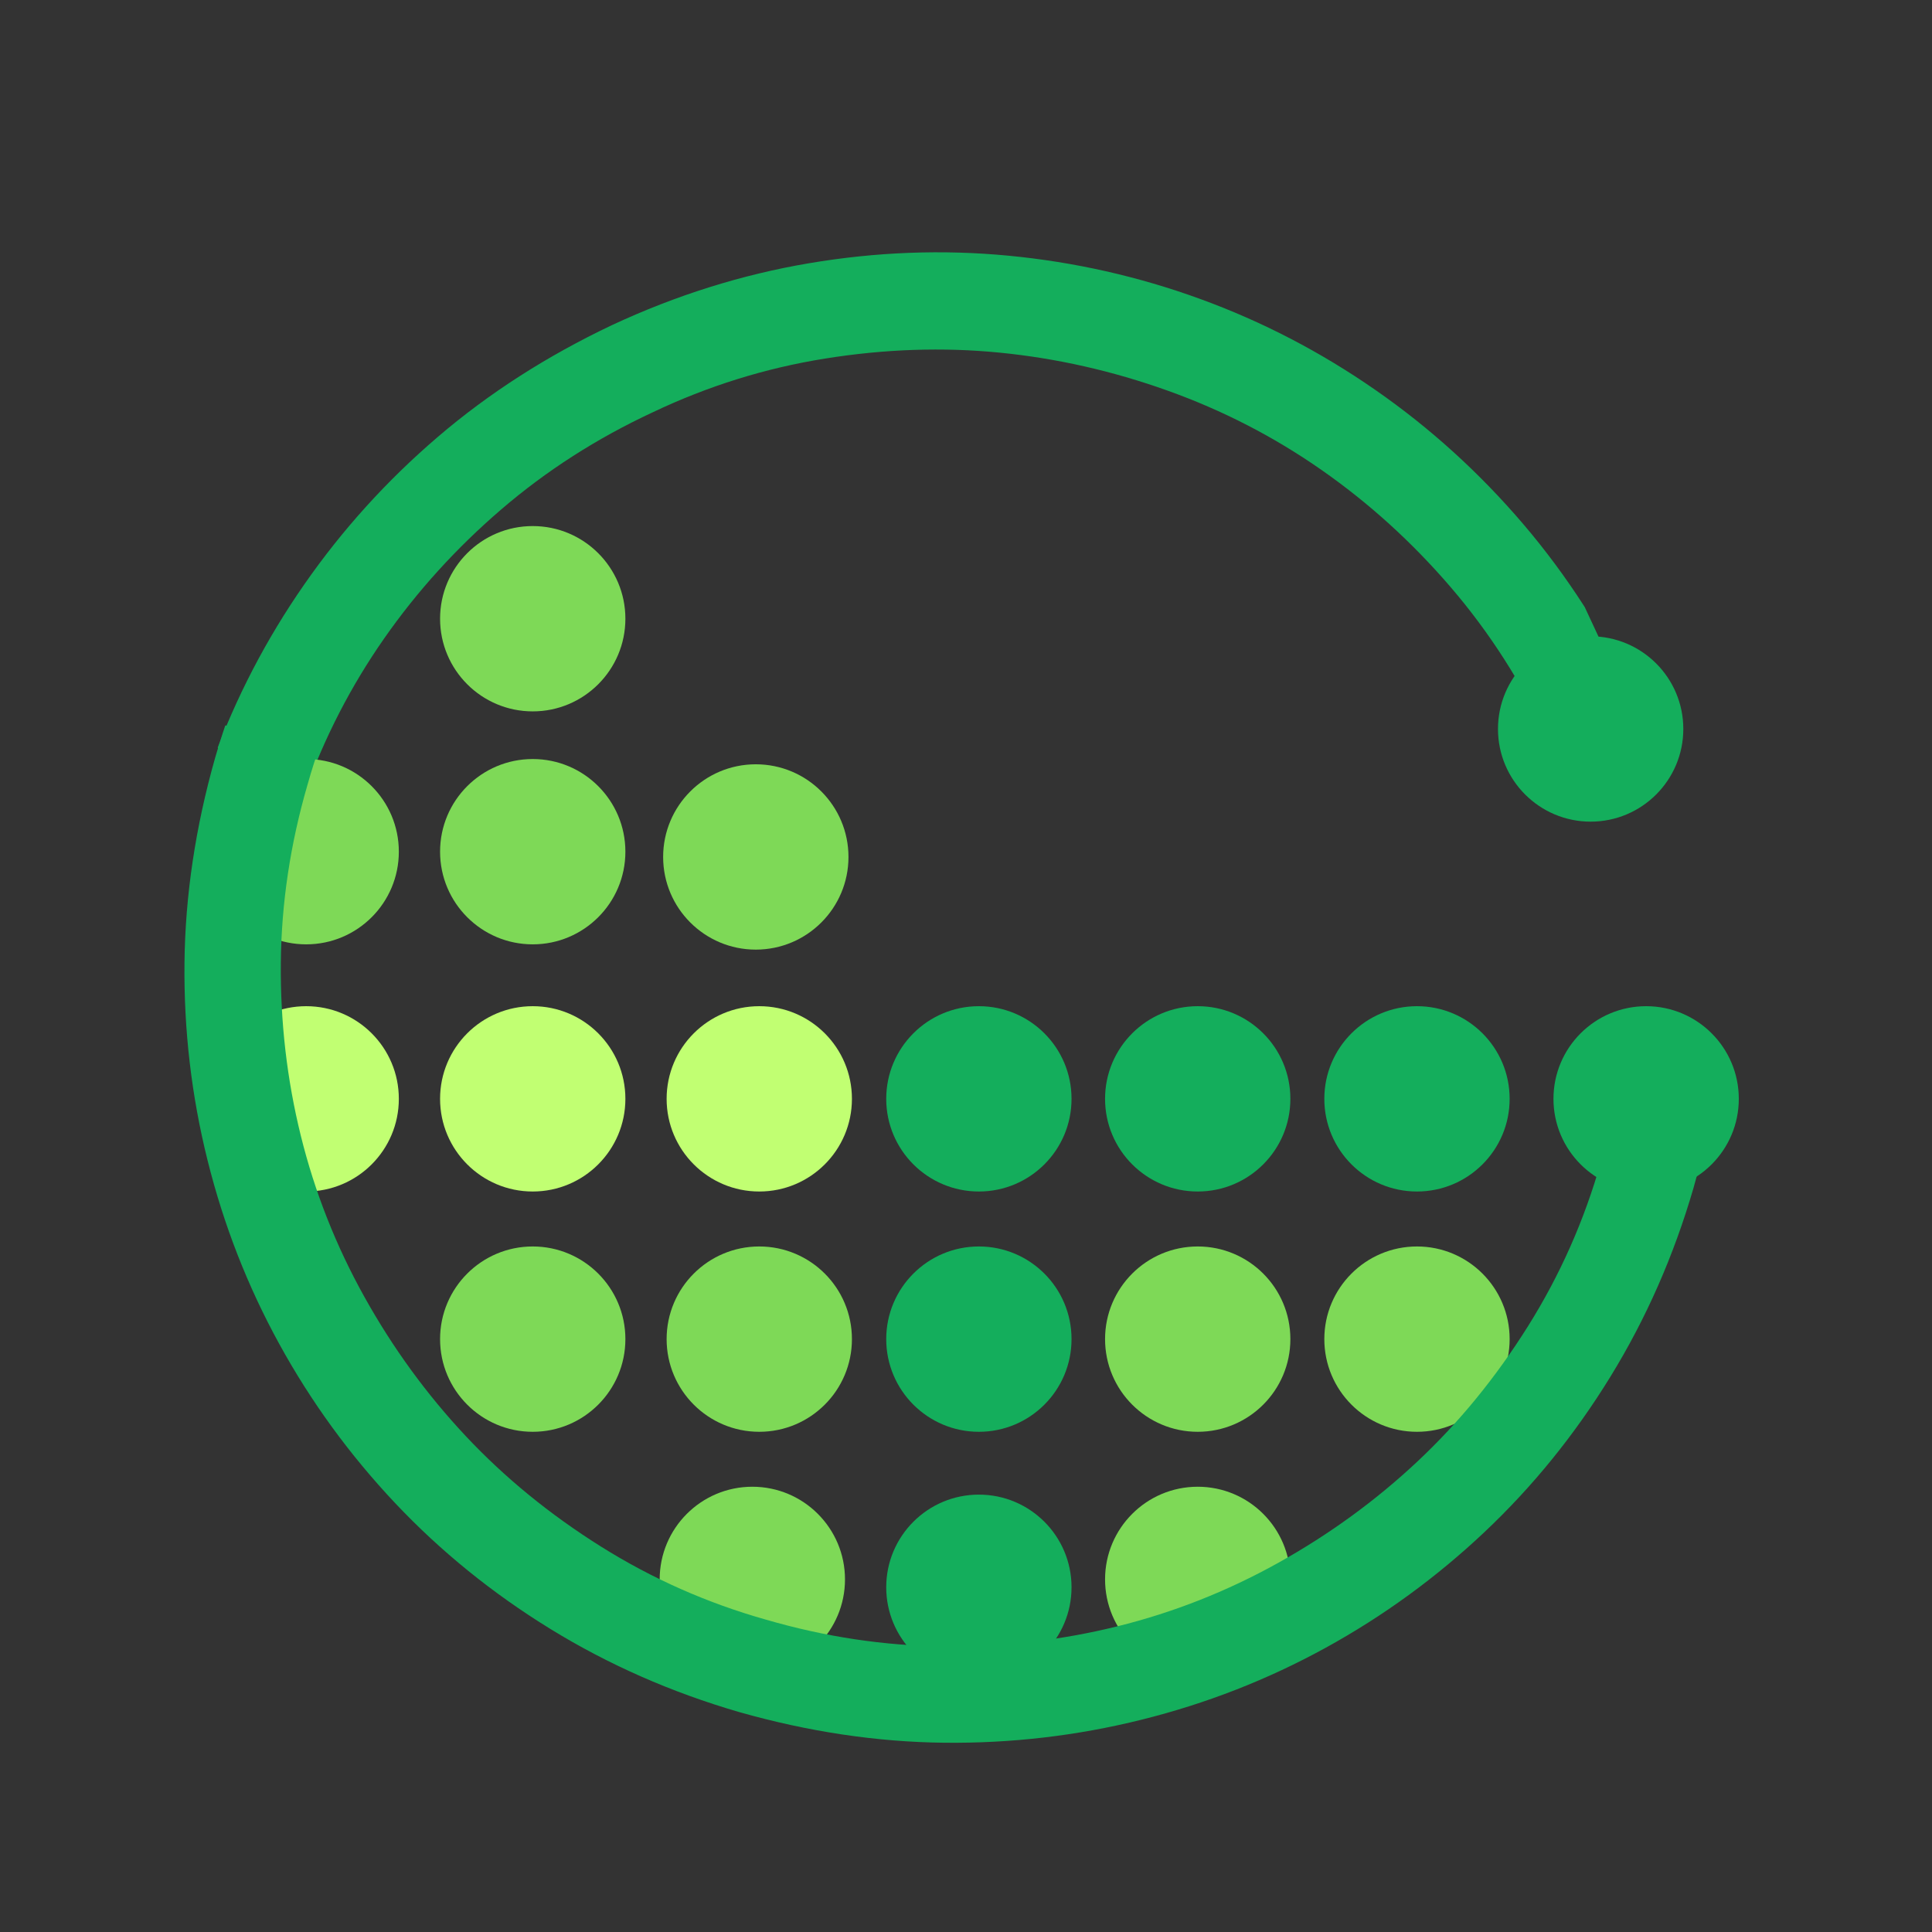 <svg xmlns="http://www.w3.org/2000/svg" xmlns:xlink="http://www.w3.org/1999/xlink" width="500" zoomAndPan="magnify" viewBox="0 0 375 375" height="500" preserveAspectRatio="xMidYMid meet" version="1.2"><rect x="0" y="0" width="375" height="375" fill="#333333" stroke="none"/><defs><clipPath id="b5077b4f74"><path d="M 301.527 195.301 L 337.5 195.301 L 337.5 231.27 L 301.527 231.27 Z M 301.527 195.301 "/></clipPath><clipPath id="5dfa27d0aa"><path d="M 301.527 213.285 C 301.527 223.219 309.582 231.27 319.516 231.27 C 329.449 231.27 337.5 223.219 337.5 213.285 C 337.5 203.352 329.449 195.301 319.516 195.301 C 309.582 195.301 301.527 203.352 301.527 213.285 Z M 301.527 213.285 "/></clipPath><clipPath id="7278d15b45"><path d="M 172.016 290.105 L 207.984 290.105 L 207.984 326.074 L 172.016 326.074 Z M 172.016 290.105 "/></clipPath><clipPath id="7374b2cde8"><path d="M 172.016 308.09 C 172.016 318.023 180.066 326.074 190 326.074 C 199.934 326.074 207.984 318.023 207.984 308.09 C 207.984 298.156 199.934 290.105 190 290.105 C 180.066 290.105 172.016 298.156 172.016 308.09 Z M 172.016 308.09 "/></clipPath><clipPath id="692ddd9e8a"><path d="M 214.492 195.301 L 250.461 195.301 L 250.461 231.27 L 214.492 231.27 Z M 214.492 195.301 "/></clipPath><clipPath id="0fc1abd741"><path d="M 214.492 213.285 C 214.492 223.219 222.543 231.27 232.477 231.27 C 242.41 231.27 250.461 223.219 250.461 213.285 C 250.461 203.352 242.41 195.301 232.477 195.301 C 222.543 195.301 214.492 203.352 214.492 213.285 Z M 214.492 213.285 "/></clipPath><clipPath id="ad1066f473"><path d="M 257.051 195.301 L 293.02 195.301 L 293.02 231.27 L 257.051 231.27 Z M 257.051 195.301 "/></clipPath><clipPath id="0193df762d"><path d="M 257.051 213.285 C 257.051 223.219 265.102 231.27 275.035 231.27 C 284.969 231.27 293.02 223.219 293.02 213.285 C 293.02 203.352 284.969 195.301 275.035 195.301 C 265.102 195.301 257.051 203.352 257.051 213.285 Z M 257.051 213.285 "/></clipPath><clipPath id="09e9392494"><path d="M 32 48 L 319 48 L 319 249 L 32 249 Z M 32 48 "/></clipPath><clipPath id="ea7c5c44eb"><path d="M 24.52 107.016 L 252.98 0.59 L 318.863 142.02 L 90.398 248.445 Z M 24.52 107.016 "/></clipPath><clipPath id="a39db73052"><path d="M -16.656 126.195 L 255.324 -0.5 L 382.016 271.48 L 110.039 398.176 Z M -16.656 126.195 "/></clipPath><clipPath id="3d8c8980f6"><path d="M 172.016 195.301 L 207.984 195.301 L 207.984 231.27 L 172.016 231.27 Z M 172.016 195.301 "/></clipPath><clipPath id="9055b40458"><path d="M 172.016 213.285 C 172.016 223.219 180.066 231.27 190 231.27 C 199.934 231.27 207.984 223.219 207.984 213.285 C 207.984 203.352 199.934 195.301 190 195.301 C 180.066 195.301 172.016 203.352 172.016 213.285 Z M 172.016 213.285 "/></clipPath><clipPath id="256f56e8a7"><path d="M 172.016 241.938 L 207.984 241.938 L 207.984 277.91 L 172.016 277.91 Z M 172.016 241.938 "/></clipPath><clipPath id="1dfd13c225"><path d="M 172.016 259.922 C 172.016 269.855 180.066 277.91 190 277.91 C 199.934 277.91 207.984 269.855 207.984 259.922 C 207.984 249.988 199.934 241.938 190 241.938 C 180.066 241.938 172.016 249.988 172.016 259.922 Z M 172.016 259.922 "/></clipPath><clipPath id="e45eb849bb"><path d="M 214.492 241.938 L 250.461 241.938 L 250.461 277.91 L 214.492 277.91 Z M 214.492 241.938 "/></clipPath><clipPath id="df712b2936"><path d="M 214.492 259.922 C 214.492 269.855 222.543 277.91 232.477 277.91 C 242.41 277.91 250.461 269.855 250.461 259.922 C 250.461 249.988 242.41 241.938 232.477 241.938 C 222.543 241.938 214.492 249.988 214.492 259.922 Z M 214.492 259.922 "/></clipPath><clipPath id="ffee920e10"><path d="M 214.492 288.574 L 250.461 288.574 L 250.461 324.547 L 214.492 324.547 Z M 214.492 288.574 "/></clipPath><clipPath id="dd9a8caa44"><path d="M 214.492 306.559 C 214.492 316.492 222.543 324.547 232.477 324.547 C 242.41 324.547 250.461 316.492 250.461 306.559 C 250.461 296.629 242.41 288.574 232.477 288.574 C 222.543 288.574 214.492 296.629 214.492 306.559 Z M 214.492 306.559 "/></clipPath><clipPath id="79f6b5db7a"><path d="M 257.051 241.938 L 293.02 241.938 L 293.02 277.91 L 257.051 277.91 Z M 257.051 241.938 "/></clipPath><clipPath id="e2aebdd39e"><path d="M 257.051 259.922 C 257.051 269.855 265.102 277.91 275.035 277.91 C 284.969 277.91 293.02 269.855 293.02 259.922 C 293.02 249.988 284.969 241.938 275.035 241.938 C 265.102 241.938 257.051 249.988 257.051 259.922 Z M 257.051 259.922 "/></clipPath><clipPath id="a618799919"><path d="M 41.445 147.328 L 77.414 147.328 L 77.414 183.297 L 41.445 183.297 Z M 41.445 147.328 "/></clipPath><clipPath id="9831f9d8a5"><path d="M 41.445 165.312 C 41.445 175.246 49.496 183.297 59.43 183.297 C 69.363 183.297 77.414 175.246 77.414 165.312 C 77.414 155.379 69.363 147.328 59.43 147.328 C 49.496 147.328 41.445 155.379 41.445 165.312 Z M 41.445 165.312 "/></clipPath><clipPath id="e0ced7bffc"><path d="M 41.445 195.301 L 77.414 195.301 L 77.414 231.27 L 41.445 231.27 Z M 41.445 195.301 "/></clipPath><clipPath id="b616c4aed7"><path d="M 41.445 213.285 C 41.445 223.219 49.496 231.27 59.43 231.27 C 69.363 231.27 77.414 223.219 77.414 213.285 C 77.414 203.352 69.363 195.301 59.43 195.301 C 49.496 195.301 41.445 203.352 41.445 213.285 Z M 41.445 213.285 "/></clipPath><clipPath id="f1ff98fa2a"><path d="M 290.758 123.508 L 326.73 123.508 L 326.73 159.48 L 290.758 159.48 Z M 290.758 123.508 "/></clipPath><clipPath id="b78b297218"><path d="M 290.758 141.492 C 290.758 151.426 298.812 159.48 308.746 159.48 C 318.676 159.48 326.73 151.426 326.73 141.492 C 326.73 131.562 318.676 123.508 308.746 123.508 C 298.812 123.508 290.758 131.562 290.758 141.492 Z M 290.758 141.492 "/></clipPath><clipPath id="b075f414ac"><path d="M 128.043 288.574 L 164.012 288.574 L 164.012 324.547 L 128.043 324.547 Z M 128.043 288.574 "/></clipPath><clipPath id="62118b59d8"><path d="M 128.043 306.559 C 128.043 316.492 136.094 324.547 146.027 324.547 C 155.961 324.547 164.012 316.492 164.012 306.559 C 164.012 296.629 155.961 288.574 146.027 288.574 C 136.094 288.574 128.043 296.629 128.043 306.559 Z M 128.043 306.559 "/></clipPath><clipPath id="b827984d15"><path d="M 35 140 L 332 140 L 332 339 L 35 339 Z M 35 140 "/></clipPath><clipPath id="5b4e99364c"><path d="M 0 290.559 L 43.598 140.754 L 331.688 224.598 L 288.09 374.402 Z M 0 290.559 "/></clipPath><clipPath id="95de5f63b3"><path d="M 0 290.559 L 83.844 2.473 L 371.93 86.312 L 288.09 374.402 Z M 0 290.559 "/></clipPath><clipPath id="d3129222b5"><path d="M 129.391 241.938 L 165.359 241.938 L 165.359 277.91 L 129.391 277.91 Z M 129.391 241.938 "/></clipPath><clipPath id="0c20dfa8dc"><path d="M 129.391 259.922 C 129.391 269.855 137.441 277.91 147.375 277.91 C 157.309 277.91 165.359 269.855 165.359 259.922 C 165.359 249.988 157.309 241.938 147.375 241.938 C 137.441 241.938 129.391 249.988 129.391 259.922 Z M 129.391 259.922 "/></clipPath><clipPath id="7ae73df893"><path d="M 85.418 241.938 L 121.387 241.938 L 121.387 277.91 L 85.418 277.91 Z M 85.418 241.938 "/></clipPath><clipPath id="3b608047f3"><path d="M 85.418 259.922 C 85.418 269.855 93.469 277.91 103.402 277.91 C 113.336 277.91 121.387 269.855 121.387 259.922 C 121.387 249.988 113.336 241.938 103.402 241.938 C 93.469 241.938 85.418 249.988 85.418 259.922 Z M 85.418 259.922 "/></clipPath><clipPath id="8d58451c85"><path d="M 129.391 195.301 L 165.359 195.301 L 165.359 231.27 L 129.391 231.27 Z M 129.391 195.301 "/></clipPath><clipPath id="a39eb12103"><path d="M 129.391 213.285 C 129.391 223.219 137.441 231.27 147.375 231.27 C 157.309 231.27 165.359 223.219 165.359 213.285 C 165.359 203.352 157.309 195.301 147.375 195.301 C 137.441 195.301 129.391 203.352 129.391 213.285 Z M 129.391 213.285 "/></clipPath><clipPath id="8c49f489c8"><path d="M 85.418 195.301 L 121.387 195.301 L 121.387 231.27 L 85.418 231.27 Z M 85.418 195.301 "/></clipPath><clipPath id="e117201a53"><path d="M 85.418 213.285 C 85.418 223.219 93.469 231.27 103.402 231.27 C 113.336 231.27 121.387 223.219 121.387 213.285 C 121.387 203.352 113.336 195.301 103.402 195.301 C 93.469 195.301 85.418 203.352 85.418 213.285 Z M 85.418 213.285 "/></clipPath><clipPath id="48a3058ca9"><path d="M 85.418 147.328 L 121.387 147.328 L 121.387 183.297 L 85.418 183.297 Z M 85.418 147.328 "/></clipPath><clipPath id="dd22b69f91"><path d="M 85.418 165.312 C 85.418 175.246 93.469 183.297 103.402 183.297 C 113.336 183.297 121.387 175.246 121.387 165.312 C 121.387 155.379 113.336 147.328 103.402 147.328 C 93.469 147.328 85.418 155.379 85.418 165.312 Z M 85.418 165.312 "/></clipPath><clipPath id="a3cf10dc2e"><path d="M 85.418 102.109 L 121.387 102.109 L 121.387 138.078 L 85.418 138.078 Z M 85.418 102.109 "/></clipPath><clipPath id="cce8131c20"><path d="M 85.418 120.094 C 85.418 130.027 93.469 138.078 103.402 138.078 C 113.336 138.078 121.387 130.027 121.387 120.094 C 121.387 110.16 113.336 102.109 103.402 102.109 C 93.469 102.109 85.418 110.16 85.418 120.094 Z M 85.418 120.094 "/></clipPath><clipPath id="0705449f4c"><path d="M 128.715 148.348 L 164.688 148.348 L 164.688 184.32 L 128.715 184.32 Z M 128.715 148.348 "/></clipPath><clipPath id="c89a6d8d2e"><path d="M 128.715 166.336 C 128.715 176.27 136.77 184.32 146.699 184.32 C 156.633 184.32 164.688 176.27 164.688 166.336 C 164.688 156.402 156.633 148.348 146.699 148.348 C 136.77 148.348 128.715 156.402 128.715 166.336 Z M 128.715 166.336 "/></clipPath></defs><g id="473577313a"><g clip-rule="nonzero" clip-path="url(#b5077b4f74)"><g clip-rule="nonzero" clip-path="url(#5dfa27d0aa)"><path style=" stroke:none;fill-rule:nonzero;fill:#14ae5c;fill-opacity:1;" d="M 301.527 231.27 L 301.527 195.301 L 337.5 195.301 L 337.5 231.27 Z M 301.527 231.27 "/></g></g><g clip-rule="nonzero" clip-path="url(#7278d15b45)"><g clip-rule="nonzero" clip-path="url(#7374b2cde8)"><path style=" stroke:none;fill-rule:nonzero;fill:#14ae5c;fill-opacity:1;" d="M 172.016 326.074 L 172.016 290.105 L 207.984 290.105 L 207.984 326.074 Z M 172.016 326.074 "/></g></g><g clip-rule="nonzero" clip-path="url(#692ddd9e8a)"><g clip-rule="nonzero" clip-path="url(#0fc1abd741)"><path style=" stroke:none;fill-rule:nonzero;fill:#14ae5c;fill-opacity:1;" d="M 214.492 231.27 L 214.492 195.301 L 250.461 195.301 L 250.461 231.27 Z M 214.492 231.27 "/></g></g><g clip-rule="nonzero" clip-path="url(#ad1066f473)"><g clip-rule="nonzero" clip-path="url(#0193df762d)"><path style=" stroke:none;fill-rule:nonzero;fill:#14ae5c;fill-opacity:1;" d="M 257.051 231.27 L 257.051 195.301 L 293.02 195.301 L 293.02 231.27 Z M 257.051 231.27 "/></g></g><g clip-rule="nonzero" clip-path="url(#09e9392494)"><g clip-rule="nonzero" clip-path="url(#ea7c5c44eb)"><g clip-rule="nonzero" clip-path="url(#a39db73052)"><path style=" stroke:none;fill-rule:nonzero;fill:#14ae5c;fill-opacity:1;" d="M 118.797 63.098 C 131.23 57.309 143.961 53.309 156.992 51.102 C 170.023 48.895 182.941 48.402 195.746 49.629 C 208.551 50.855 220.965 53.656 232.988 58.039 C 245.008 62.418 256.336 68.305 266.969 75.695 C 277.602 83.082 287.172 91.77 295.688 101.754 C 304.203 111.738 311.422 122.973 317.344 135.453 C 323.133 147.887 327.133 160.621 329.34 173.652 C 331.547 186.684 332.039 199.602 330.812 212.406 C 329.586 225.211 326.785 237.625 322.402 249.645 C 318.023 261.668 312.137 272.996 304.746 283.625 C 297.359 294.258 288.672 303.832 278.688 312.348 C 268.703 320.863 257.469 328.082 244.988 334 C 232.555 339.793 219.82 343.793 206.789 346 C 193.758 348.207 180.84 348.695 168.035 347.473 C 155.23 346.246 142.816 343.441 130.797 339.062 C 118.773 334.68 107.445 328.797 96.816 321.406 C 86.184 314.02 76.629 305.375 68.156 295.477 C 59.684 285.582 52.441 274.305 46.441 261.645 C 40.648 249.211 36.648 236.48 34.441 223.449 C 32.234 210.418 31.746 197.5 32.969 184.695 C 34.195 171.891 37 159.477 41.379 147.453 C 45.762 135.434 51.645 124.105 59.035 113.473 C 66.422 102.84 75.066 93.289 84.965 84.816 C 94.859 76.34 106.137 69.102 118.797 63.098 Z M 237.102 317.07 C 247.945 312.016 257.738 305.738 266.477 298.234 C 275.215 290.73 282.805 282.367 289.238 273.145 C 295.676 263.922 300.805 253.965 304.625 243.277 C 308.449 232.59 310.902 221.734 311.992 210.711 C 313.082 199.684 312.699 188.379 310.844 176.793 C 308.988 165.211 305.512 154.059 300.41 143.34 C 295.359 132.496 289.078 122.703 281.574 113.965 C 274.07 105.227 265.707 97.637 256.484 91.203 C 247.262 84.766 237.305 79.637 226.617 75.816 C 215.93 71.992 205.074 69.539 194.051 68.449 C 183.027 67.359 171.719 67.742 160.137 69.598 C 148.551 71.453 137.398 74.93 126.684 80.031 C 115.836 85.082 106.043 91.363 97.305 98.867 C 88.566 106.371 80.977 114.734 74.543 123.957 C 68.105 133.18 62.977 143.137 59.156 153.824 C 55.336 164.512 52.879 175.367 51.789 186.391 C 50.703 197.414 51.086 208.719 52.938 220.305 C 54.793 231.891 58.273 243.043 63.371 253.758 C 68.426 264.605 74.703 274.398 82.207 283.137 C 89.711 291.875 98.074 299.461 107.297 305.898 C 116.52 312.336 126.477 317.465 137.164 321.285 C 147.852 325.105 158.707 327.562 169.73 328.652 C 180.758 329.738 192.062 329.355 203.648 327.504 C 215.23 325.648 226.383 322.168 237.102 317.07 Z M 237.102 317.07 "/></g></g></g><g clip-rule="nonzero" clip-path="url(#3d8c8980f6)"><g clip-rule="nonzero" clip-path="url(#9055b40458)"><path style=" stroke:none;fill-rule:nonzero;fill:#14ae5c;fill-opacity:1;" d="M 172.016 231.27 L 172.016 195.301 L 207.984 195.301 L 207.984 231.27 Z M 172.016 231.27 "/></g></g><g clip-rule="nonzero" clip-path="url(#256f56e8a7)"><g clip-rule="nonzero" clip-path="url(#1dfd13c225)"><path style=" stroke:none;fill-rule:nonzero;fill:#14ae5c;fill-opacity:1;" d="M 172.016 277.91 L 172.016 241.938 L 207.984 241.938 L 207.984 277.91 Z M 172.016 277.91 "/></g></g><g clip-rule="nonzero" clip-path="url(#e45eb849bb)"><g clip-rule="nonzero" clip-path="url(#df712b2936)"><path style=" stroke:none;fill-rule:nonzero;fill:#7ed957;fill-opacity:1;" d="M 214.492 277.91 L 214.492 241.938 L 250.461 241.938 L 250.461 277.91 Z M 214.492 277.91 "/></g></g><g clip-rule="nonzero" clip-path="url(#ffee920e10)"><g clip-rule="nonzero" clip-path="url(#dd9a8caa44)"><path style=" stroke:none;fill-rule:nonzero;fill:#7ed957;fill-opacity:1;" d="M 214.492 324.547 L 214.492 288.574 L 250.461 288.574 L 250.461 324.547 Z M 214.492 324.547 "/></g></g><g clip-rule="nonzero" clip-path="url(#79f6b5db7a)"><g clip-rule="nonzero" clip-path="url(#e2aebdd39e)"><path style=" stroke:none;fill-rule:nonzero;fill:#7ed957;fill-opacity:1;" d="M 257.051 277.91 L 257.051 241.938 L 293.02 241.938 L 293.02 277.91 Z M 257.051 277.91 "/></g></g><g clip-rule="nonzero" clip-path="url(#a618799919)"><g clip-rule="nonzero" clip-path="url(#9831f9d8a5)"><path style=" stroke:none;fill-rule:nonzero;fill:#7ed957;fill-opacity:1;" d="M 41.445 183.297 L 41.445 147.328 L 77.414 147.328 L 77.414 183.297 Z M 41.445 183.297 "/></g></g><g clip-rule="nonzero" clip-path="url(#e0ced7bffc)"><g clip-rule="nonzero" clip-path="url(#b616c4aed7)"><path style=" stroke:none;fill-rule:nonzero;fill:#c1ff72;fill-opacity:1;" d="M 41.445 231.27 L 41.445 195.301 L 77.414 195.301 L 77.414 231.27 Z M 41.445 231.27 "/></g></g><g clip-rule="nonzero" clip-path="url(#f1ff98fa2a)"><g clip-rule="nonzero" clip-path="url(#b78b297218)"><path style=" stroke:none;fill-rule:nonzero;fill:#14ae5c;fill-opacity:1;" d="M 290.758 159.48 L 290.758 123.508 L 326.73 123.508 L 326.73 159.48 Z M 290.758 159.48 "/></g></g><g clip-rule="nonzero" clip-path="url(#b075f414ac)"><g clip-rule="nonzero" clip-path="url(#62118b59d8)"><path style=" stroke:none;fill-rule:nonzero;fill:#7ed957;fill-opacity:1;" d="M 128.043 324.547 L 128.043 288.574 L 164.012 288.574 L 164.012 324.547 Z M 128.043 324.547 "/></g></g><g clip-rule="nonzero" clip-path="url(#b827984d15)"><g clip-rule="nonzero" clip-path="url(#5b4e99364c)"><g clip-rule="nonzero" clip-path="url(#95de5f63b3)"><path style=" stroke:none;fill-rule:nonzero;fill:#14ae5c;fill-opacity:1;" d="M 41.758 147.086 C 45.59 133.914 50.969 121.699 57.891 110.441 C 64.816 99.184 72.957 89.145 82.312 80.316 C 91.672 71.488 101.957 63.996 113.172 57.836 C 124.387 51.68 136.277 47.031 148.84 43.902 C 161.402 40.77 174.246 39.289 187.367 39.461 C 200.488 39.633 213.695 41.602 226.984 45.367 C 240.156 49.199 252.371 54.578 263.629 61.504 C 274.887 68.426 284.926 76.566 293.754 85.926 C 302.582 95.281 310.074 105.566 316.234 116.781 C 322.391 127.996 327.039 139.887 330.168 152.449 C 333.301 165.012 334.781 177.855 334.609 190.977 C 334.438 204.098 332.469 217.305 328.703 230.598 C 324.871 243.766 319.492 255.98 312.566 267.238 C 305.645 278.496 297.504 288.539 288.145 297.367 C 278.789 306.191 268.504 313.684 257.289 319.844 C 246.074 326.004 234.184 330.648 221.621 333.781 C 209.059 336.914 196.262 338.406 183.234 338.262 C 170.207 338.117 156.953 336.137 143.473 332.312 C 130.305 328.48 118.09 323.102 106.832 316.18 C 95.574 309.254 85.531 301.113 76.703 291.758 C 67.879 282.398 60.387 272.113 54.227 260.898 C 48.066 249.684 43.422 237.793 40.289 225.23 C 37.156 212.668 35.664 199.871 35.809 186.844 C 35.953 173.816 37.934 160.562 41.758 147.086 Z M 310.77 225.375 C 314.113 213.887 315.84 202.383 315.949 190.867 C 316.059 179.348 314.766 168.129 312.066 157.211 C 309.367 146.293 305.254 135.879 299.73 125.961 C 294.207 116.047 287.656 107.047 280.082 98.965 C 272.504 90.883 263.746 83.727 253.809 77.488 C 243.867 71.254 233.188 66.523 221.766 63.301 C 210.277 59.957 198.773 58.23 187.254 58.121 C 175.734 58.012 164.52 59.305 153.602 62.004 C 142.684 64.703 132.266 68.816 122.352 74.34 C 112.434 79.863 103.438 86.414 95.355 93.988 C 87.273 101.566 80.113 110.324 73.879 120.262 C 67.645 130.203 62.914 140.883 59.691 152.305 C 56.348 163.793 54.621 175.297 54.508 186.816 C 54.398 198.336 55.695 209.551 58.395 220.469 C 61.094 231.387 65.203 241.805 70.727 251.719 C 76.25 261.637 82.801 270.633 90.379 278.715 C 97.957 286.797 106.715 293.957 116.652 300.191 C 126.59 306.426 137.27 311.156 148.695 314.379 C 160.184 317.723 171.688 319.449 183.203 319.562 C 194.723 319.672 205.941 318.375 216.859 315.676 C 227.777 312.977 238.191 308.867 248.109 303.344 C 258.023 297.82 267.023 291.27 275.105 283.691 C 283.188 276.113 290.344 267.355 296.582 257.418 C 302.816 247.48 307.547 236.801 310.77 225.375 Z M 310.77 225.375 "/></g></g></g><g clip-rule="nonzero" clip-path="url(#d3129222b5)"><g clip-rule="nonzero" clip-path="url(#0c20dfa8dc)"><path style=" stroke:none;fill-rule:nonzero;fill:#7ed957;fill-opacity:1;" d="M 129.391 277.91 L 129.391 241.938 L 165.359 241.938 L 165.359 277.91 Z M 129.391 277.91 "/></g></g><g clip-rule="nonzero" clip-path="url(#7ae73df893)"><g clip-rule="nonzero" clip-path="url(#3b608047f3)"><path style=" stroke:none;fill-rule:nonzero;fill:#7ed957;fill-opacity:1;" d="M 85.418 277.91 L 85.418 241.938 L 121.387 241.938 L 121.387 277.91 Z M 85.418 277.91 "/></g></g><g clip-rule="nonzero" clip-path="url(#8d58451c85)"><g clip-rule="nonzero" clip-path="url(#a39eb12103)"><path style=" stroke:none;fill-rule:nonzero;fill:#c1ff72;fill-opacity:1;" d="M 129.391 231.27 L 129.391 195.301 L 165.359 195.301 L 165.359 231.27 Z M 129.391 231.27 "/></g></g><g clip-rule="nonzero" clip-path="url(#8c49f489c8)"><g clip-rule="nonzero" clip-path="url(#e117201a53)"><path style=" stroke:none;fill-rule:nonzero;fill:#c1ff72;fill-opacity:1;" d="M 85.418 231.27 L 85.418 195.301 L 121.387 195.301 L 121.387 231.27 Z M 85.418 231.27 "/></g></g><g clip-rule="nonzero" clip-path="url(#48a3058ca9)"><g clip-rule="nonzero" clip-path="url(#dd22b69f91)"><path style=" stroke:none;fill-rule:nonzero;fill:#7ed957;fill-opacity:1;" d="M 85.418 183.297 L 85.418 147.328 L 121.387 147.328 L 121.387 183.297 Z M 85.418 183.297 "/></g></g><g clip-rule="nonzero" clip-path="url(#a3cf10dc2e)"><g clip-rule="nonzero" clip-path="url(#cce8131c20)"><path style=" stroke:none;fill-rule:nonzero;fill:#7ed957;fill-opacity:1;" d="M 85.418 138.078 L 85.418 102.109 L 121.387 102.109 L 121.387 138.078 Z M 85.418 138.078 "/></g></g><g clip-rule="nonzero" clip-path="url(#0705449f4c)"><g clip-rule="nonzero" clip-path="url(#c89a6d8d2e)"><path style=" stroke:none;fill-rule:nonzero;fill:#7ed957;fill-opacity:1;" d="M 128.715 184.32 L 128.715 148.348 L 164.688 148.348 L 164.688 184.32 Z M 128.715 184.32 "/></g></g></g></svg>